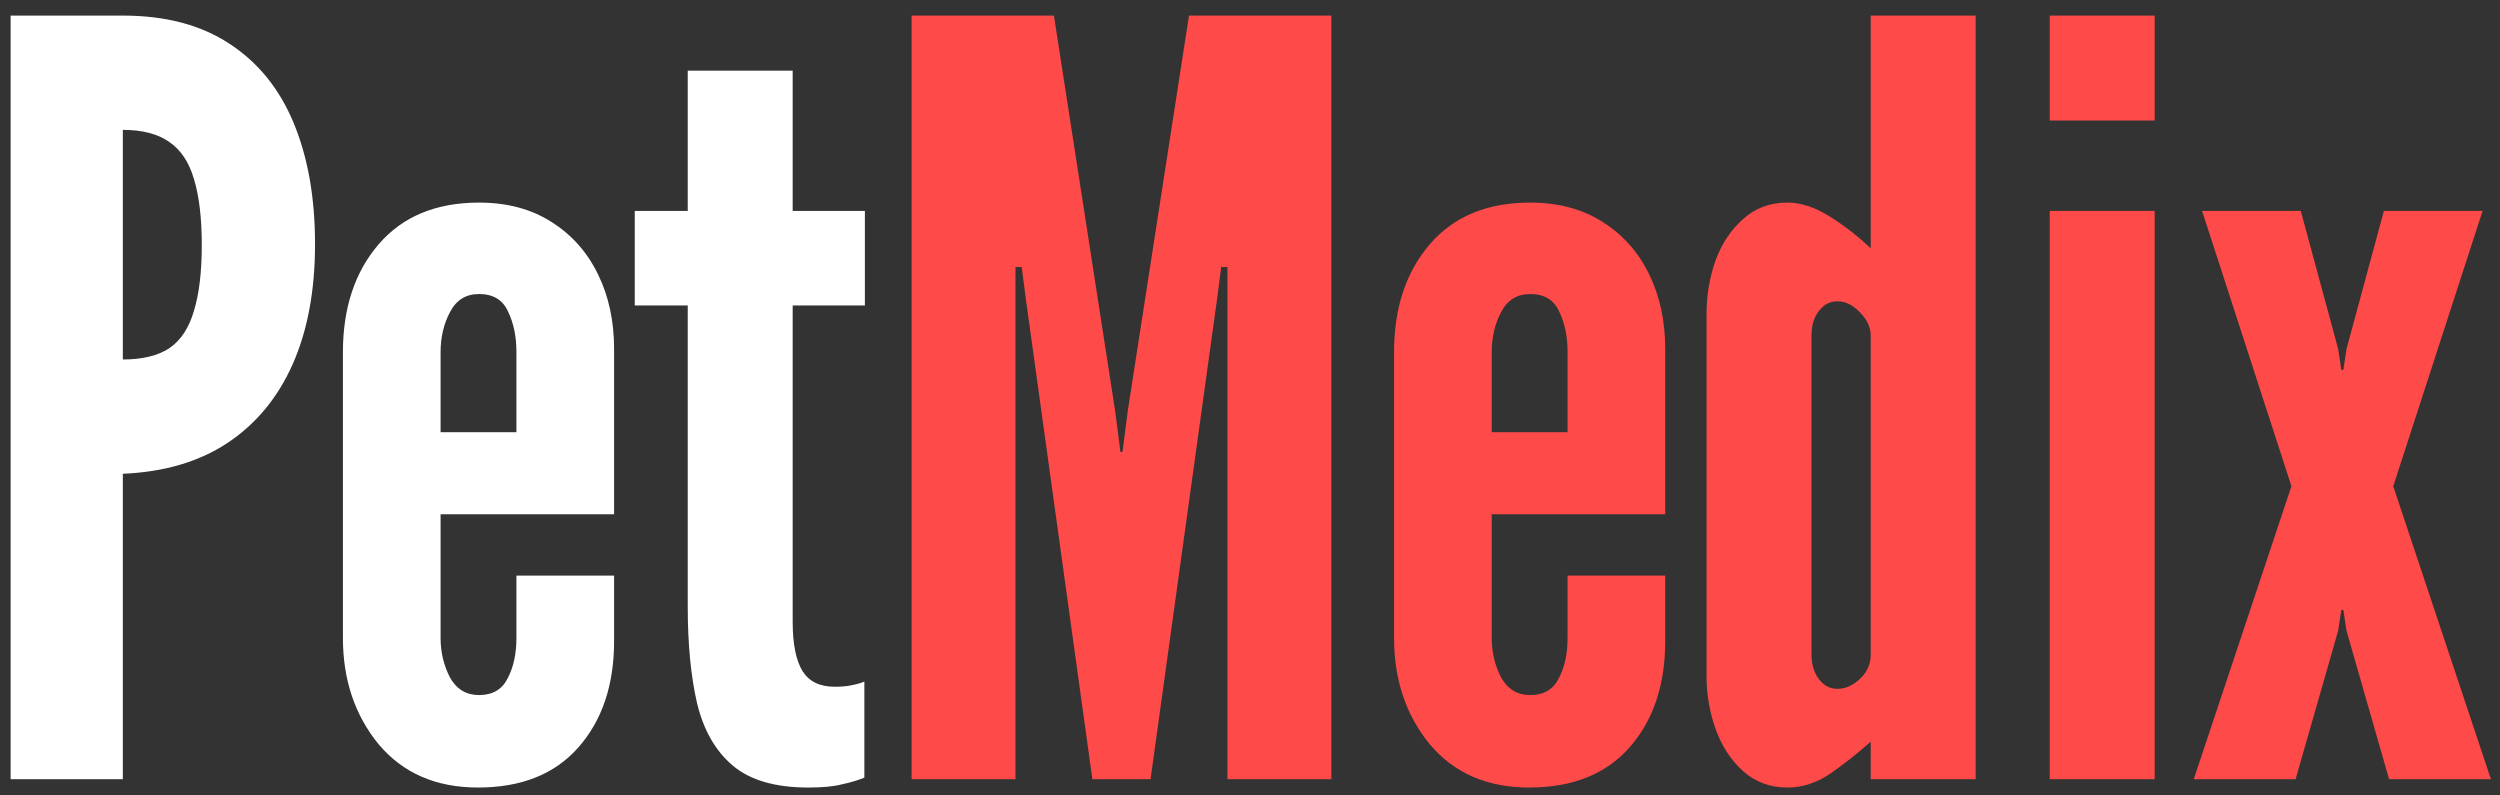 <svg width="154" height="49" viewBox="0 0 154 49" fill="none" xmlns="http://www.w3.org/2000/svg">
<rect x="0" y="0" width="154" height="49" fill="#333333" stroke="none"/>
<path d="M0.654 48V0.96H7.566C10.19 0.96 12.376 1.536 14.126 2.688C15.896 3.84 17.219 5.472 18.094 7.584C18.968 9.696 19.406 12.181 19.406 15.04C19.406 17.899 18.947 20.363 18.03 22.432C17.112 24.501 15.768 26.123 13.998 27.296C12.248 28.448 10.104 29.077 7.566 29.184V48H0.654ZM7.566 22.144C8.782 22.144 9.742 21.909 10.446 21.44C11.15 20.949 11.651 20.181 11.95 19.136C12.27 18.091 12.43 16.747 12.43 15.104C12.43 13.44 12.27 12.085 11.95 11.04C11.651 9.995 11.139 9.227 10.414 8.736C9.71 8.245 8.76 8 7.566 8V22.144ZM29.444 48.512C26.862 48.512 24.825 47.627 23.332 45.856C21.86 44.064 21.124 41.877 21.124 39.296V21.696C21.124 18.965 21.86 16.747 23.332 15.04C24.804 13.333 26.862 12.48 29.508 12.48C31.236 12.48 32.718 12.875 33.956 13.664C35.214 14.453 36.174 15.531 36.836 16.896C37.497 18.24 37.828 19.776 37.828 21.504V31.68H27.14V39.296C27.14 40.171 27.332 40.981 27.716 41.728C28.121 42.453 28.718 42.816 29.508 42.816C30.34 42.816 30.926 42.475 31.268 41.792C31.63 41.109 31.812 40.277 31.812 39.296V35.456H37.828V39.488C37.828 42.197 37.092 44.384 35.62 46.048C34.169 47.691 32.11 48.512 29.444 48.512ZM27.14 26.624H31.812V21.696C31.812 20.736 31.641 19.904 31.3 19.2C30.98 18.475 30.382 18.112 29.508 18.112C28.697 18.112 28.1 18.485 27.716 19.232C27.332 19.957 27.14 20.779 27.14 21.696V26.624ZM49.789 48.512C47.763 48.512 46.216 48.064 45.149 47.168C44.083 46.272 43.347 44.992 42.941 43.328C42.557 41.664 42.365 39.68 42.365 37.376V18.816H39.101V12.992H42.365V4.352H48.829V12.992H53.277V18.816H48.829V38.304C48.829 39.669 49.032 40.683 49.437 41.344C49.843 41.984 50.504 42.304 51.421 42.304C51.827 42.304 52.179 42.272 52.477 42.208C52.797 42.144 53.053 42.069 53.245 41.984V47.904C52.819 48.075 52.349 48.213 51.837 48.32C51.347 48.448 50.664 48.512 49.789 48.512Z" fill="white"/>
<path d="M56.154 48V0.96H64.922L68.698 25.344L69.018 27.84H69.146L69.466 25.344L73.242 0.96H82.01V48H75.61V16.448H75.226L74.97 18.432L70.874 48H67.29L63.194 18.432L62.938 16.448H62.554V48H56.154ZM94.194 48.512C91.612 48.512 89.575 47.627 88.082 45.856C86.61 44.064 85.874 41.877 85.874 39.296V21.696C85.874 18.965 86.61 16.747 88.082 15.04C89.554 13.333 91.612 12.48 94.258 12.48C95.986 12.48 97.468 12.875 98.706 13.664C99.964 14.453 100.924 15.531 101.586 16.896C102.247 18.24 102.578 19.776 102.578 21.504V31.68H91.89V39.296C91.89 40.171 92.082 40.981 92.466 41.728C92.871 42.453 93.468 42.816 94.258 42.816C95.09 42.816 95.676 42.475 96.018 41.792C96.38 41.109 96.562 40.277 96.562 39.296V35.456H102.578V39.488C102.578 42.197 101.842 44.384 100.37 46.048C98.919 47.691 96.86 48.512 94.194 48.512ZM91.89 26.624H96.562V21.696C96.562 20.736 96.391 19.904 96.05 19.2C95.73 18.475 95.132 18.112 94.258 18.112C93.447 18.112 92.85 18.485 92.466 19.232C92.082 19.957 91.89 20.779 91.89 21.696V26.624ZM110.116 48.512C109.049 48.512 108.142 48.181 107.396 47.52C106.649 46.859 106.084 46.005 105.7 44.96C105.316 43.893 105.124 42.795 105.124 41.664V19.328C105.124 18.197 105.305 17.109 105.668 16.064C106.052 15.019 106.617 14.165 107.364 13.504C108.11 12.821 109.028 12.48 110.116 12.48C110.926 12.48 111.78 12.757 112.676 13.312C113.572 13.867 114.425 14.528 115.236 15.296V0.96H121.7V48H115.236V45.696C114.382 46.443 113.54 47.104 112.708 47.68C111.876 48.235 111.012 48.512 110.116 48.512ZM113.188 42.432C113.678 42.432 114.137 42.229 114.564 41.824C115.012 41.419 115.236 40.917 115.236 40.32V20.672C115.236 20.16 115.012 19.68 114.564 19.232C114.137 18.784 113.678 18.56 113.188 18.56C112.718 18.56 112.334 18.763 112.036 19.168C111.737 19.552 111.588 20.053 111.588 20.672V40.32C111.588 40.917 111.737 41.419 112.036 41.824C112.334 42.229 112.718 42.432 113.188 42.432ZM126.264 48V12.992H132.728V48H126.264ZM126.264 7.424V0.96H132.728V7.424H126.264ZM135.136 48L141.152 29.952L135.648 12.992H141.728L144.032 21.504L144.224 22.784H144.352L144.544 21.504L146.848 12.992H152.928L147.424 29.952L153.44 48H147.168L144.544 38.848L144.352 37.568H144.224L144.032 38.848L141.408 48H135.136Z" fill="#FE4A49"/>
</svg>
